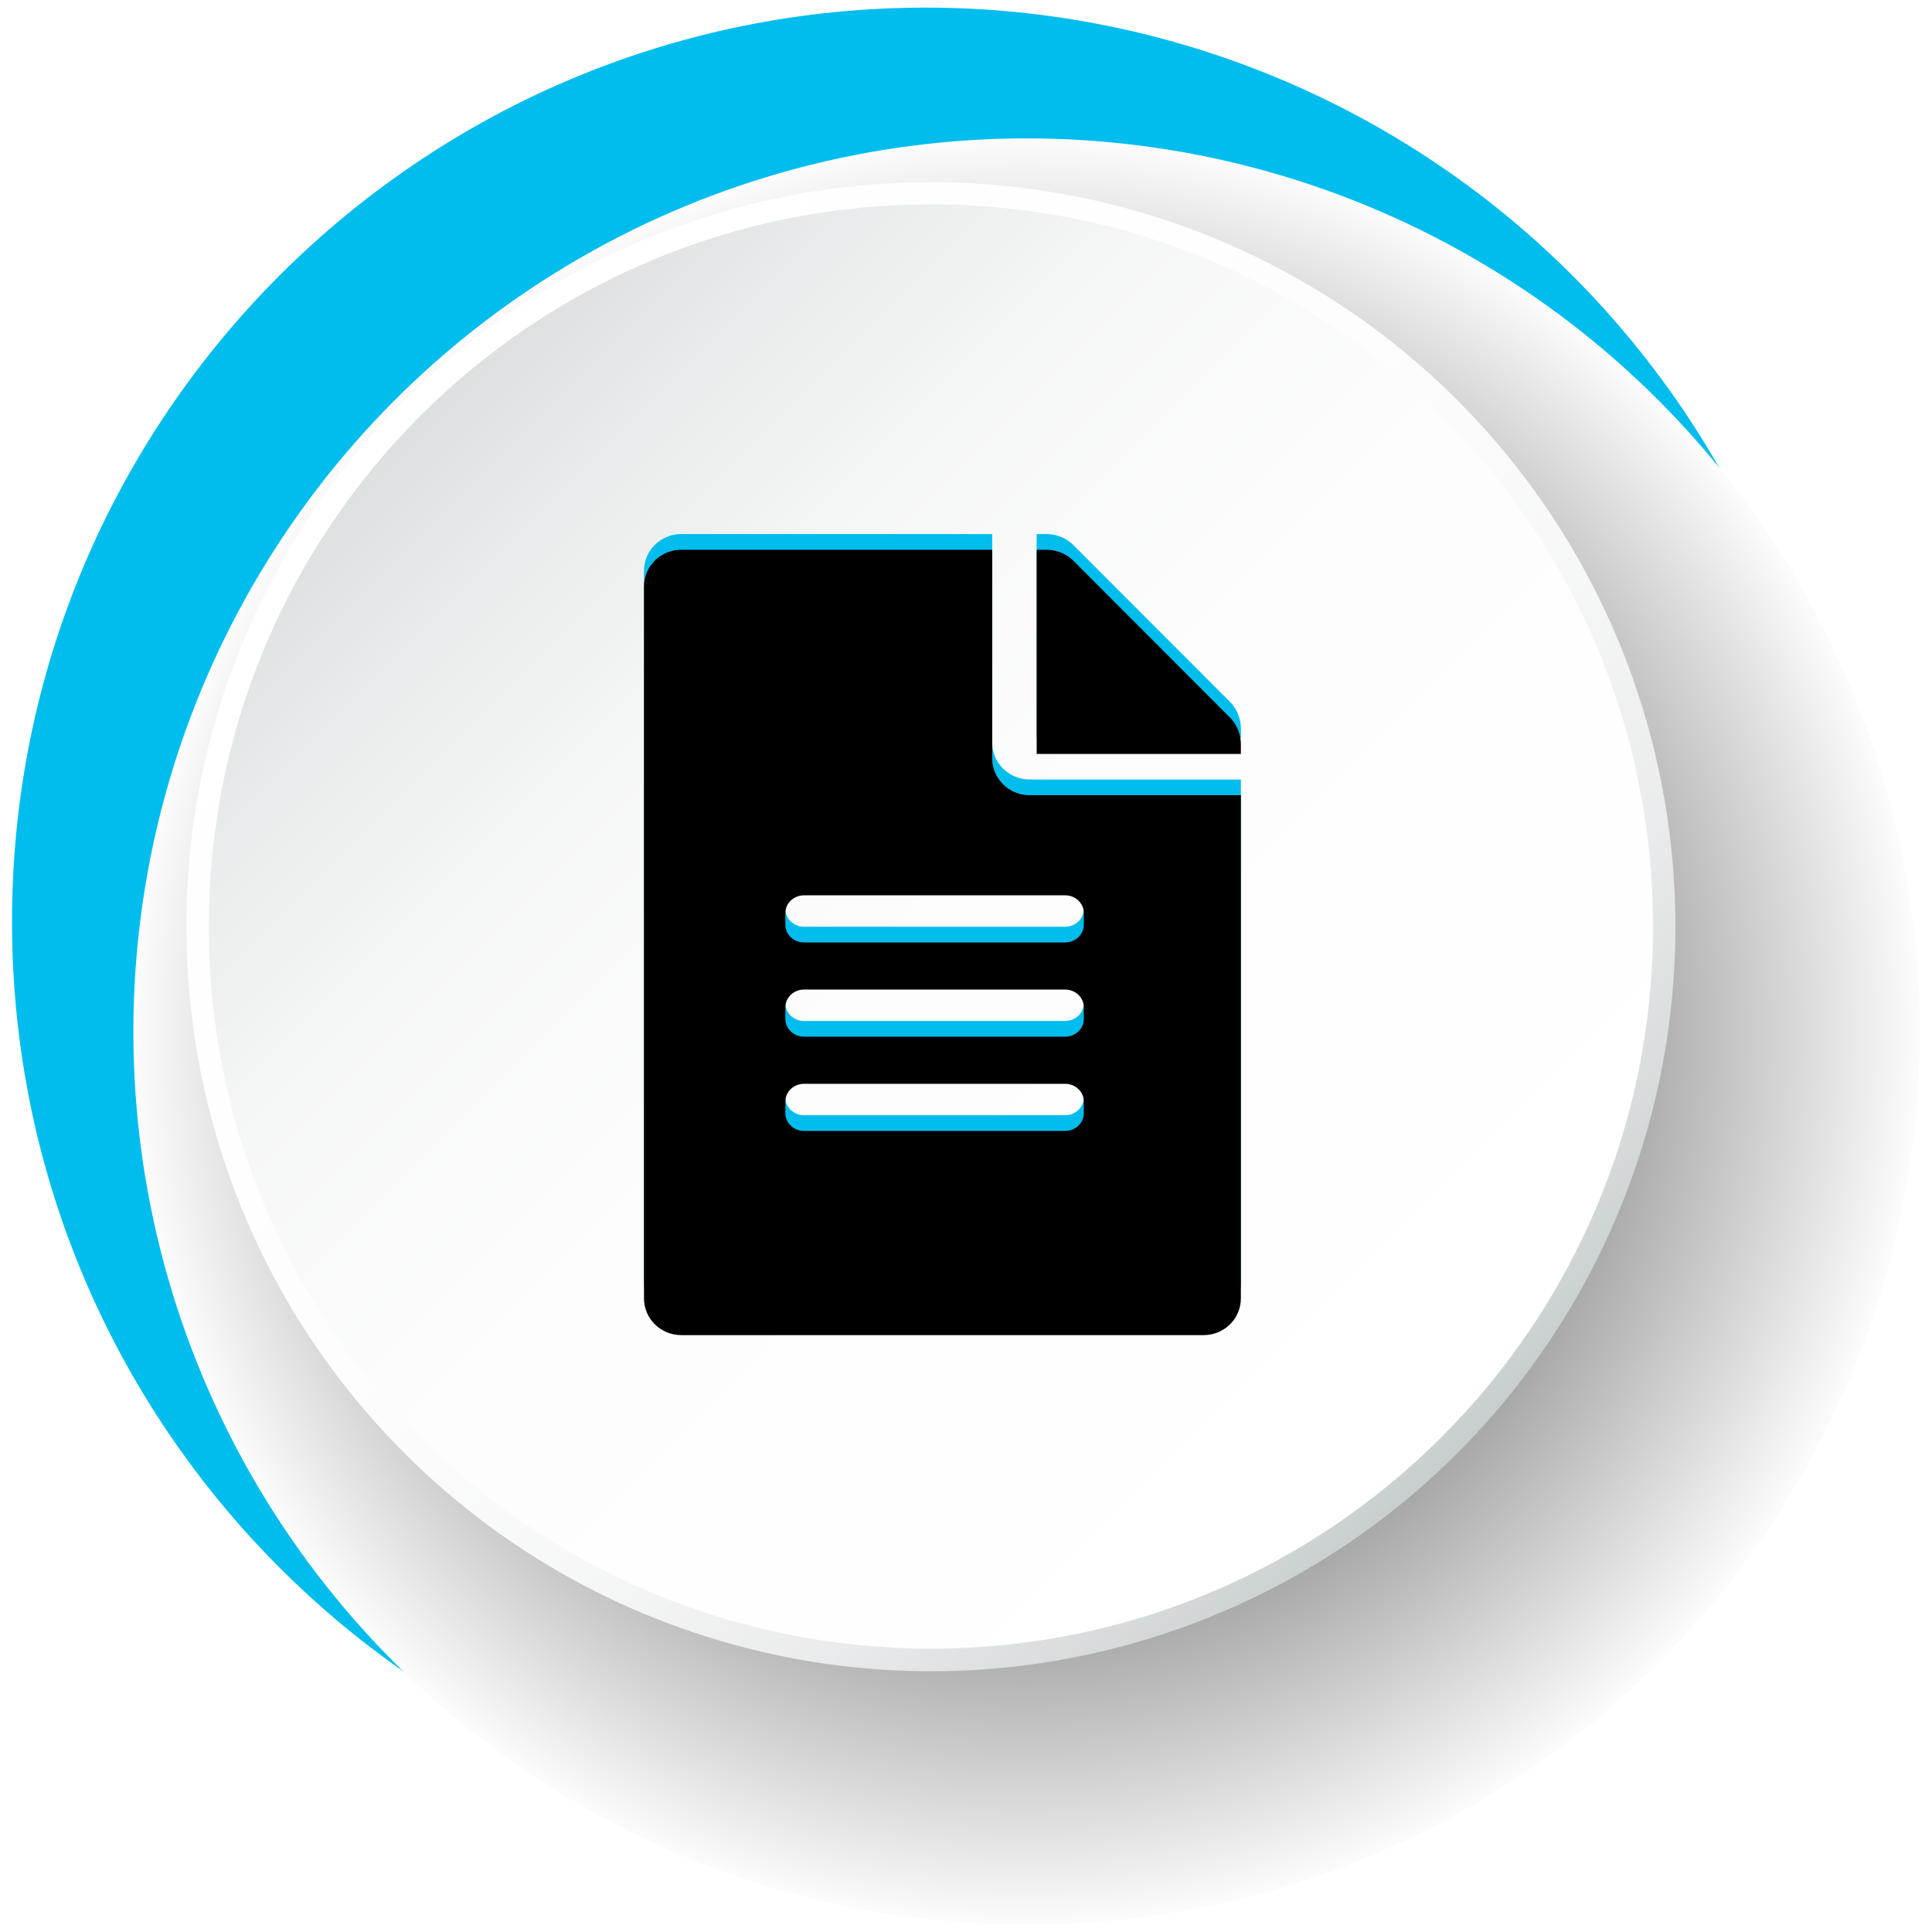 <?xml version="1.0" encoding="UTF-8"?>
<svg width="123px" height="123px" viewBox="0 0 123 123" version="1.1" xmlns="http://www.w3.org/2000/svg" xmlns:xlink="http://www.w3.org/1999/xlink">
    <title>Group 16</title>
    <defs>
        <radialGradient cx="50%" cy="50%" fx="50%" fy="50%" r="50%" id="radialGradient-1">
            <stop stop-color="#000000" offset="2%"></stop>
            <stop stop-color="#FFFFFF" offset="100%"></stop>
        </radialGradient>
        <linearGradient x1="85.348%" y1="85.379%" x2="14.653%" y2="14.683%" id="linearGradient-2">
            <stop stop-color="#C5CBCC" offset="0%"></stop>
            <stop stop-color="#D7DBDC" offset="9%"></stop>
            <stop stop-color="#E9EBEC" offset="21%"></stop>
            <stop stop-color="#F6F7F7" offset="36%"></stop>
            <stop stop-color="#FDFDFD" offset="56%"></stop>
            <stop stop-color="#FFFFFF" offset="100%"></stop>
        </linearGradient>
        <linearGradient x1="85.367%" y1="85.4%" x2="14.649%" y2="14.698%" id="linearGradient-3">
            <stop stop-color="#FFFFFF" offset="0%"></stop>
            <stop stop-color="#FDFDFD" offset="50%"></stop>
            <stop stop-color="#F6F7F7" offset="73%"></stop>
            <stop stop-color="#E9ECEC" offset="89%"></stop>
            <stop stop-color="#DCE0E1" offset="100%"></stop>
        </linearGradient>
        <path d="M63.167,47.281 L63.167,34 L43.375,34 C42.059,34 41,35.045 41,36.344 L41,81.656 C41,82.955 42.059,84 43.375,84 L76.625,84 C77.941,84 79,82.955 79,81.656 L79,49.625 L65.542,49.625 C64.235,49.625 63.167,48.57 63.167,47.281 Z M69,69.875 C69,70.494 68.466,71 67.812,71 L51.188,71 C50.534,71 50,70.494 50,69.875 L50,69.125 C50,68.506 50.534,68 51.188,68 L67.812,68 C68.466,68 69,68.506 69,69.125 L69,69.875 Z M69,63.875 C69,64.494 68.466,65 67.812,65 L51.188,65 C50.534,65 50,64.494 50,63.875 L50,63.125 C50,62.506 50.534,62 51.188,62 L67.812,62 C68.466,62 69,62.506 69,63.125 L69,63.875 Z M69,57.125 L69,57.875 C69,58.494 68.466,59 67.812,59 L51.188,59 C50.534,59 50,58.494 50,57.875 L50,57.125 C50,56.506 50.534,56 51.188,56 L67.812,56 C68.466,56 69,56.506 69,57.125 Z M79,46.38 L79,47 L66,47 L66,34 L66.62,34 C67.27,34 67.889,34.254 68.346,34.711 L78.289,44.664 C78.746,45.121 79,45.741 79,46.38 Z" id="path-4"></path>
        <filter x="-5.3%" y="-4.0%" width="110.5%" height="108.0%" filterUnits="objectBoundingBox" id="filter-5">
            <feGaussianBlur stdDeviation="1.5" in="SourceAlpha" result="shadowBlurInner1"></feGaussianBlur>
            <feOffset dx="0" dy="1" in="shadowBlurInner1" result="shadowOffsetInner1"></feOffset>
            <feComposite in="shadowOffsetInner1" in2="SourceAlpha" operator="arithmetic" k2="-1" k3="1" result="shadowInnerInner1"></feComposite>
            <feColorMatrix values="0 0 0 0 0   0 0 0 0 0   0 0 0 0 0  0 0 0 0.5 0" type="matrix" in="shadowInnerInner1"></feColorMatrix>
        </filter>
    </defs>
    <g id="Single-page" stroke="none" stroke-width="1" fill="none" fill-rule="evenodd">
        <g id="01-Improve---acop11---single-page-04---desktop-large" transform="translate(-1000, -5332)" fill-rule="nonzero">
            <g id="Layer_3-Copy-7" transform="translate(1000, 5332)">
                <path d="M117.135,58.685 C117.127,90.818 91.073,116.861 58.94,116.855 C26.807,116.849 0.762,90.798 0.765,58.665 C0.768,26.532 26.817,0.485 58.95,0.485 C74.384,0.485 89.186,6.617 100.098,17.532 C111.011,28.447 117.139,43.251 117.135,58.685 Z" id="Path" fill="#00BDED"></path>
                <circle id="Oval" fill="url(#radialGradient-1)" style="mix-blend-mode: multiply;" cx="65.355" cy="65.675" r="56.865"></circle>
                <path d="M106.665,58.985 C106.671,78.158 95.126,95.446 77.415,102.788 C59.703,110.129 39.313,106.077 25.753,92.522 C12.194,78.967 8.136,58.578 15.472,40.864 C22.807,23.15 40.092,11.6 59.265,11.6 C71.835,11.596 83.891,16.587 92.781,25.473 C101.671,34.36 106.665,46.415 106.665,58.985 Z" id="Path" fill="url(#linearGradient-2)"></path>
                <path d="M105.24,58.985 C105.24,84.376 84.656,104.96 59.265,104.96 C33.874,104.96 13.29,84.376 13.29,58.985 C13.29,33.594 33.874,13.01 59.265,13.01 C84.656,13.01 105.24,33.594 105.24,58.985 L105.24,58.985 Z" id="Path" fill="url(#linearGradient-3)"></path>
                <g id="Shape">
                    <use fill="#00BDED" xlink:href="#path-4"></use>
                    <use fill="black" fill-opacity="1" filter="url(#filter-5)" xlink:href="#path-4"></use>
                </g>
            </g>
        </g>
    </g>
</svg>
